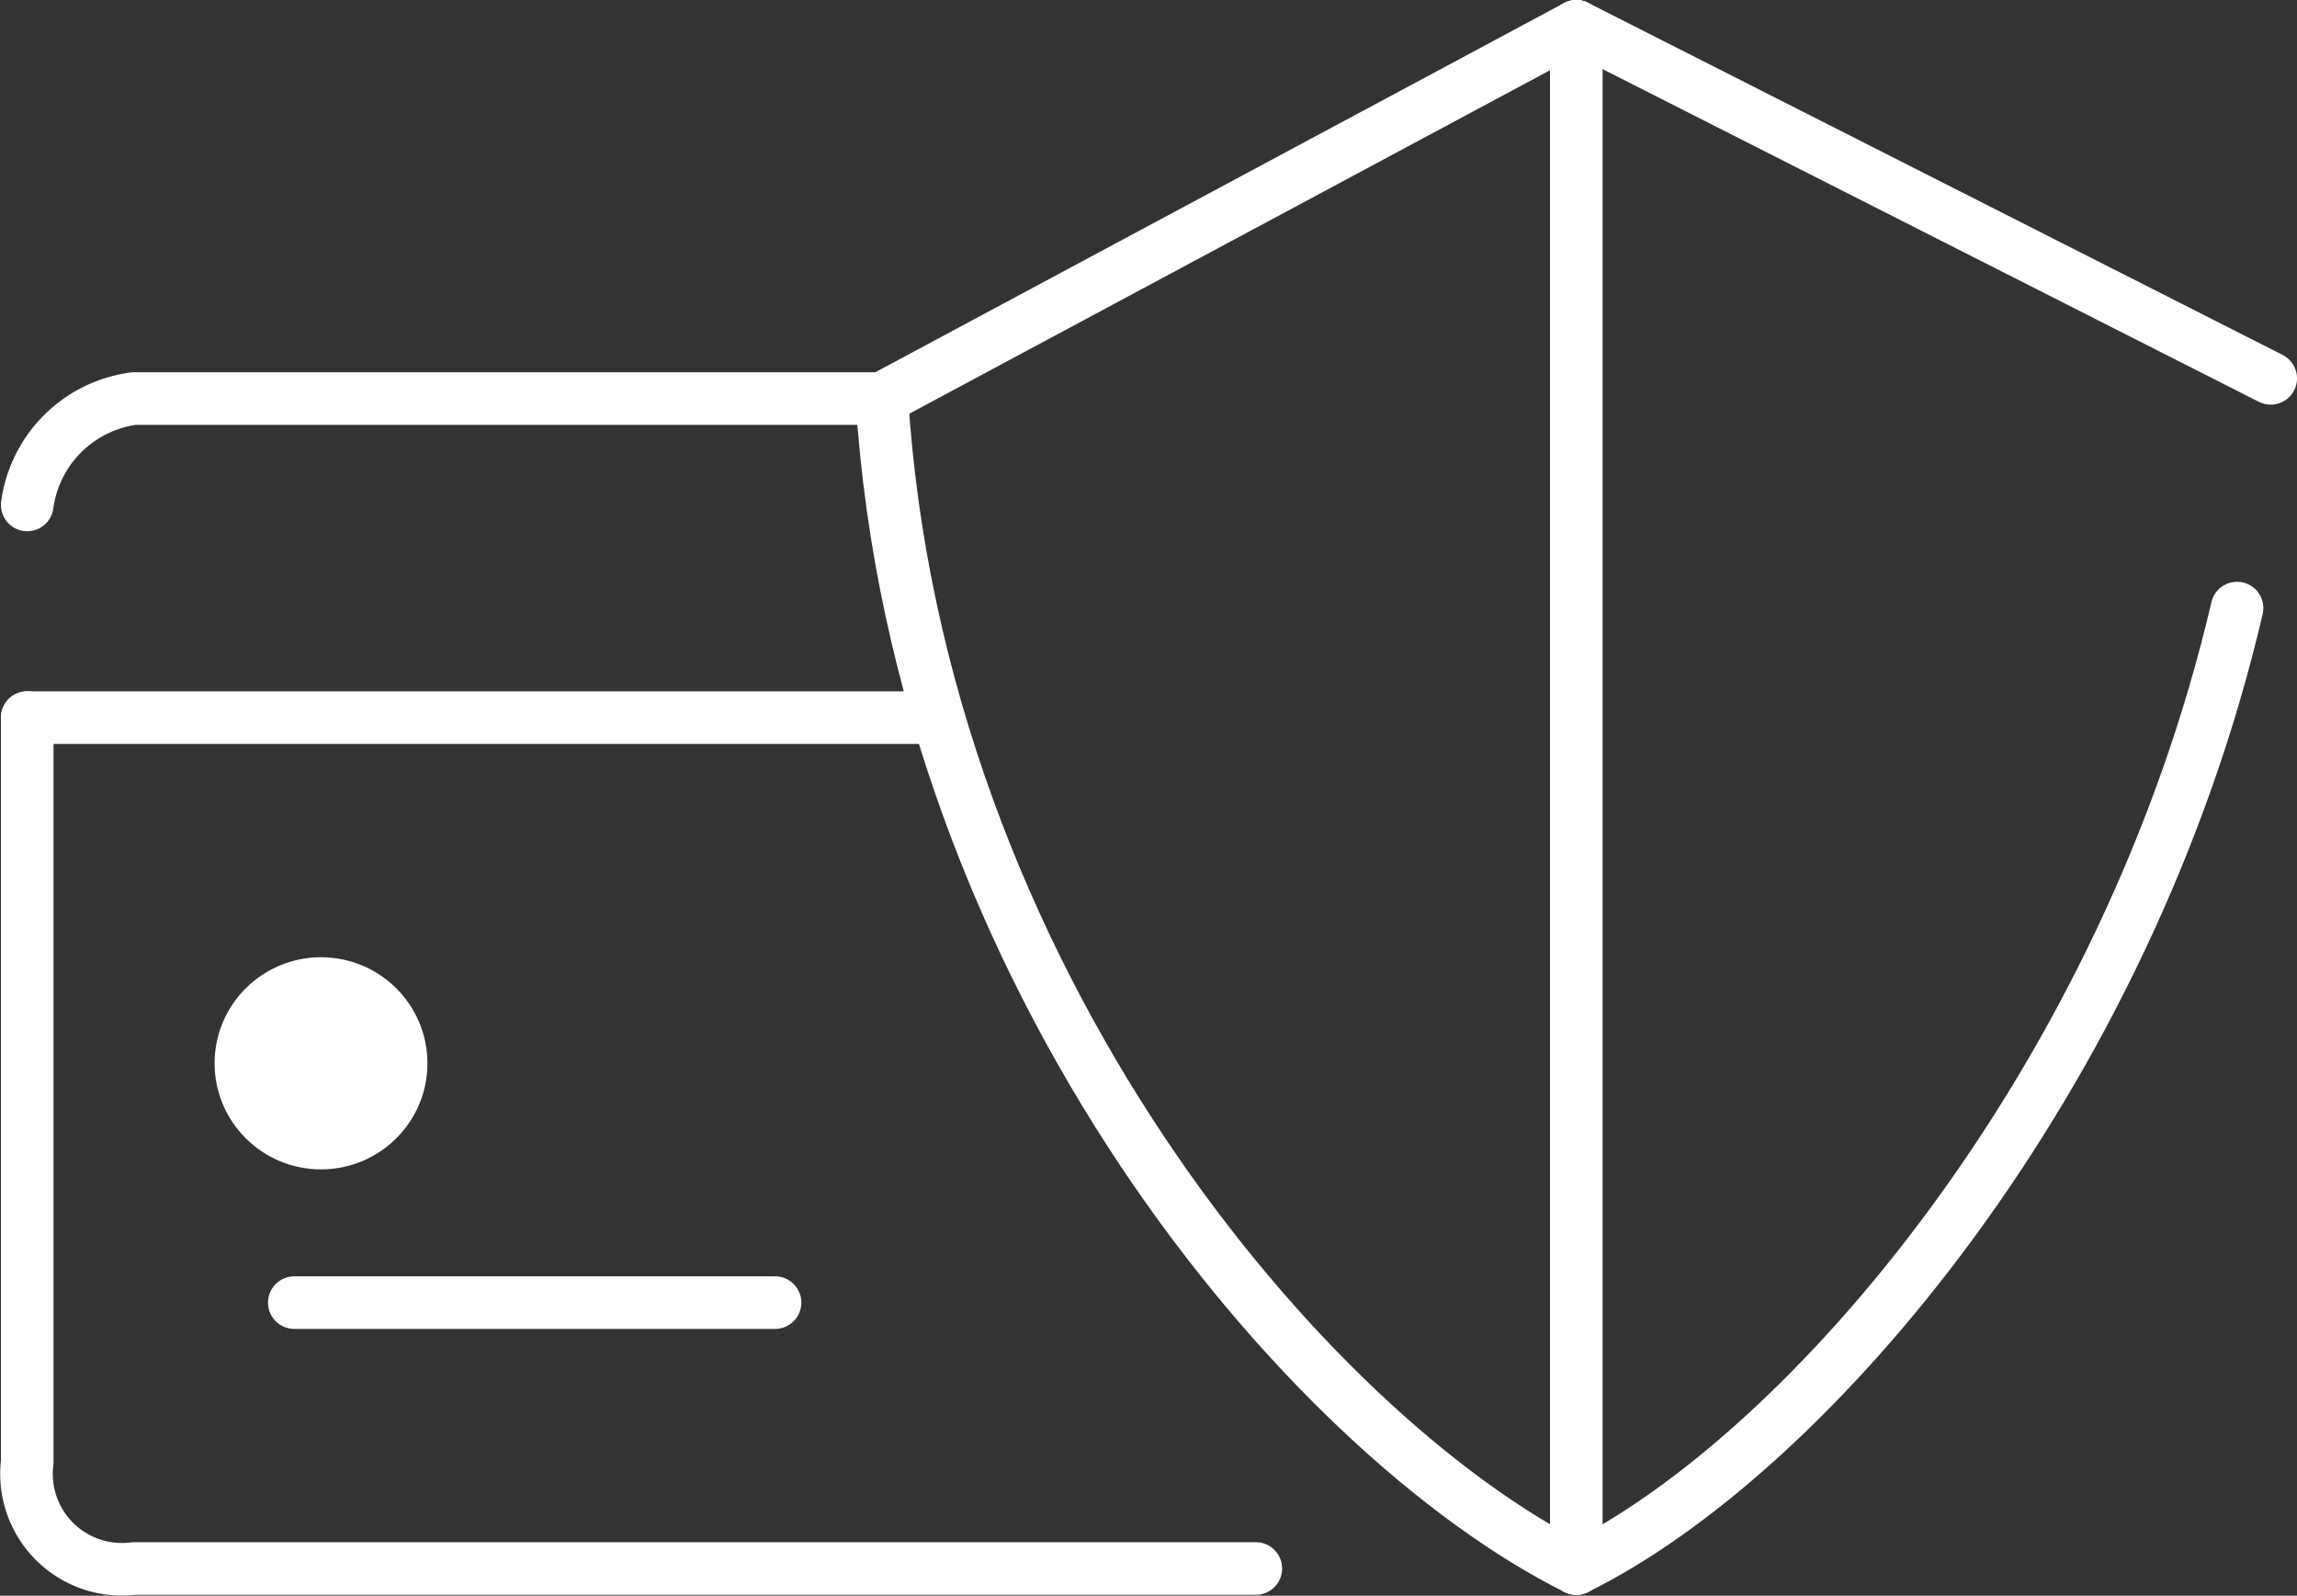 <svg xmlns="http://www.w3.org/2000/svg" viewBox="0 0 131.009 91.009">
  <rect x="0" y="0" width="131.009" height="91.009" fill="#333333" stroke="none"/>
  <defs>
    <style>
      .cls-1 {
        fill: #fff;
      }

      .cls-1, .cls-2 {
        stroke: #fff;
        stroke-width: 3px;
      }

      .cls-2 {
        fill: none;
        stroke-linecap: round;
        stroke-linejoin: round;
        stroke-miterlimit: 10;
      }
    </style>
  </defs>
  <g id="black_security-27" transform="translate(0.524 1.5)">
    <ellipse id="Oval" class="cls-1" cx="4.57" cy="4.55" rx="4.57" ry="4.55" transform="translate(13.215 54.594)"/>
    <path id="Shape" class="cls-2" d="M51.792,0H0" transform="translate(1.029 39.429)"/>
    <path id="Shape-2" data-name="Shape" class="cls-2" d="M27.419,0H0" transform="translate(16.262 72.792)"/>
    <path id="Shape-3" data-name="Shape" class="cls-2" d="M70.115,48.528H6.136A5.441,5.441,0,0,1,.043,42.462V0" transform="translate(0.986 39.429)"/>
    <path id="Shape-4" data-name="Shape" class="cls-2" d="M0,6.066A7.083,7.083,0,0,1,6.093,0H48.746" transform="translate(1.029 21.231)"/>
    <path id="Shape-5" data-name="Shape" class="cls-2" d="M39.606,87.957C24.373,80.375,2.072,54.382,0,21.231L39.606,0" transform="translate(49.774)"/>
    <path id="Shape-6" data-name="Shape" class="cls-2" d="M39.606,20.079,0,0" transform="translate(89.38)"/>
    <path id="Shape-7" data-name="Shape" class="cls-2" d="M0,54.776C13.283,48.225,31.41,26.9,37.686,0" transform="translate(89.38 33.181)"/>
    <path id="Shape-8" data-name="Shape" class="cls-2" d="M0,0V87.957" transform="translate(89.38)"/>
  </g>
</svg>
